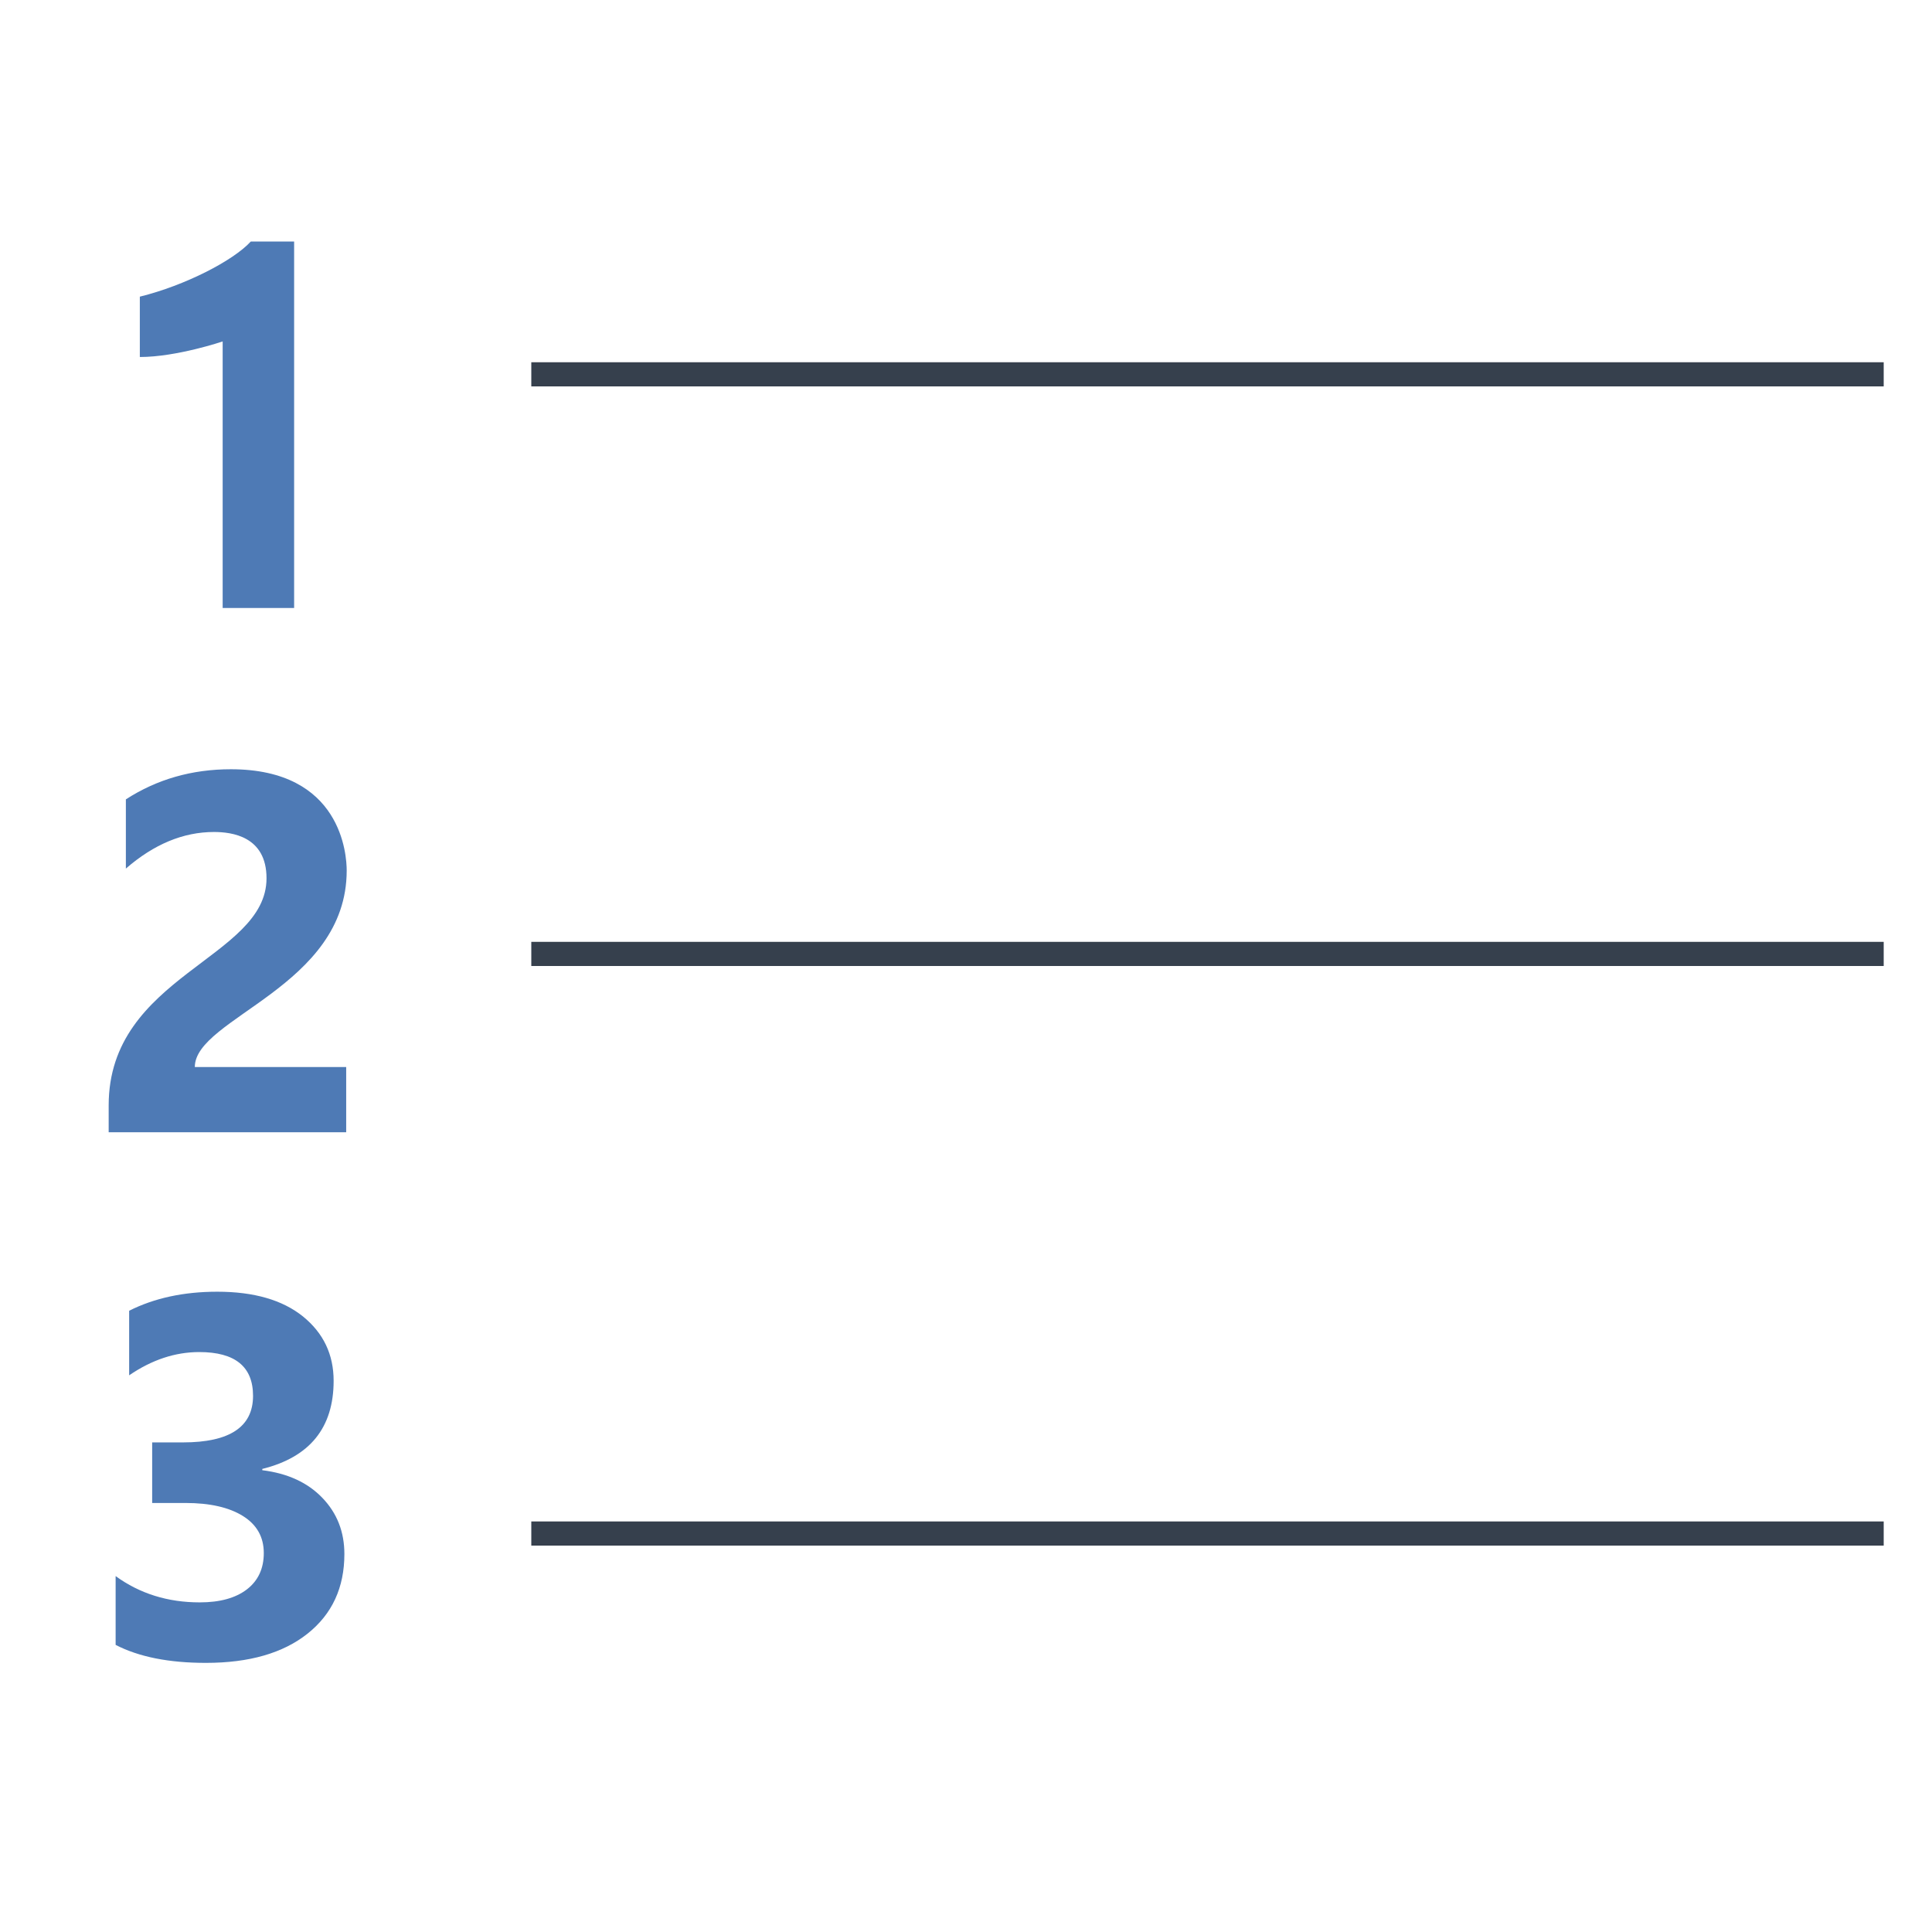 <svg version="1.1" xmlns="http://www.w3.org/2000/svg" xmlns:xlink="http://www.w3.org/1999/xlink" viewBox="0 0 80 80" style="enable-background:new 0 0 80 80;" xml:space="preserve">
    <g>
        <g>
            <path style="fill:#4E7AB5;" d="M12.179,10v15.176H9.22V14.138c0,0-1.904,0.645-3.43,0.645v-2.499c1.878-0.464,3.867-1.49,4.595-2.283H12.179z"></path>
        </g>
    </g>
    <path style="fill:#4E7AB5;" d="M4.788,68.111v-2.849c0.995,0.725,2.156,1.089,3.482,1.089c0.836,0,1.487-0.18,1.954-0.539c0.465-0.359,0.699-0.861,0.699-1.504c0-0.663-0.289-1.175-0.865-1.534c-0.578-0.359-1.37-0.539-2.379-0.539H6.301v-2.508h1.275c1.935,0,2.902-0.643,2.902-1.928c0-1.209-0.743-1.813-2.228-1.813c-0.995,0-1.962,0.32-2.902,0.963v-2.674c1.043-0.525,2.259-0.788,3.648-0.788c1.52,0,2.703,0.343,3.55,1.025c0.845,0.686,1.269,1.573,1.269,2.665c0,1.942-0.985,3.158-2.954,3.648v0.053c1.05,0.131,1.879,0.511,2.487,1.145c0.608,0.631,0.912,1.407,0.912,2.326c0,1.389-0.508,2.487-1.524,3.296c-1.016,0.808-2.418,1.211-4.208,1.211C6.995,68.857,5.748,68.608,4.788,68.111z"></path>
    <g>
        <g>
            <path style="fill:#4E7AB5;" d="M8.067,44.183h6.268v2.701H4.5V45.77c0-5.383,6.536-6.076,6.536-9.402c0-1.741-1.44-1.917-2.175-1.917c-1.271,0-2.488,0.505-3.649,1.515v-2.866c1.285-0.832,2.735-1.247,4.35-1.247c4.589,0,4.794,3.557,4.794,4.196C14.355,40.868,8.067,42.148,8.067,44.183z"></path>
        </g>
    </g>
    <rect x="22" y="15" style="fill:#36404D;" width="56" height="1"></rect>
    <rect x="22" y="39" style="fill:#36404D;" width="56" height="1"></rect>
    <rect x="22" y="63" style="fill:#36404D;" width="56" height="1"></rect>
</svg>